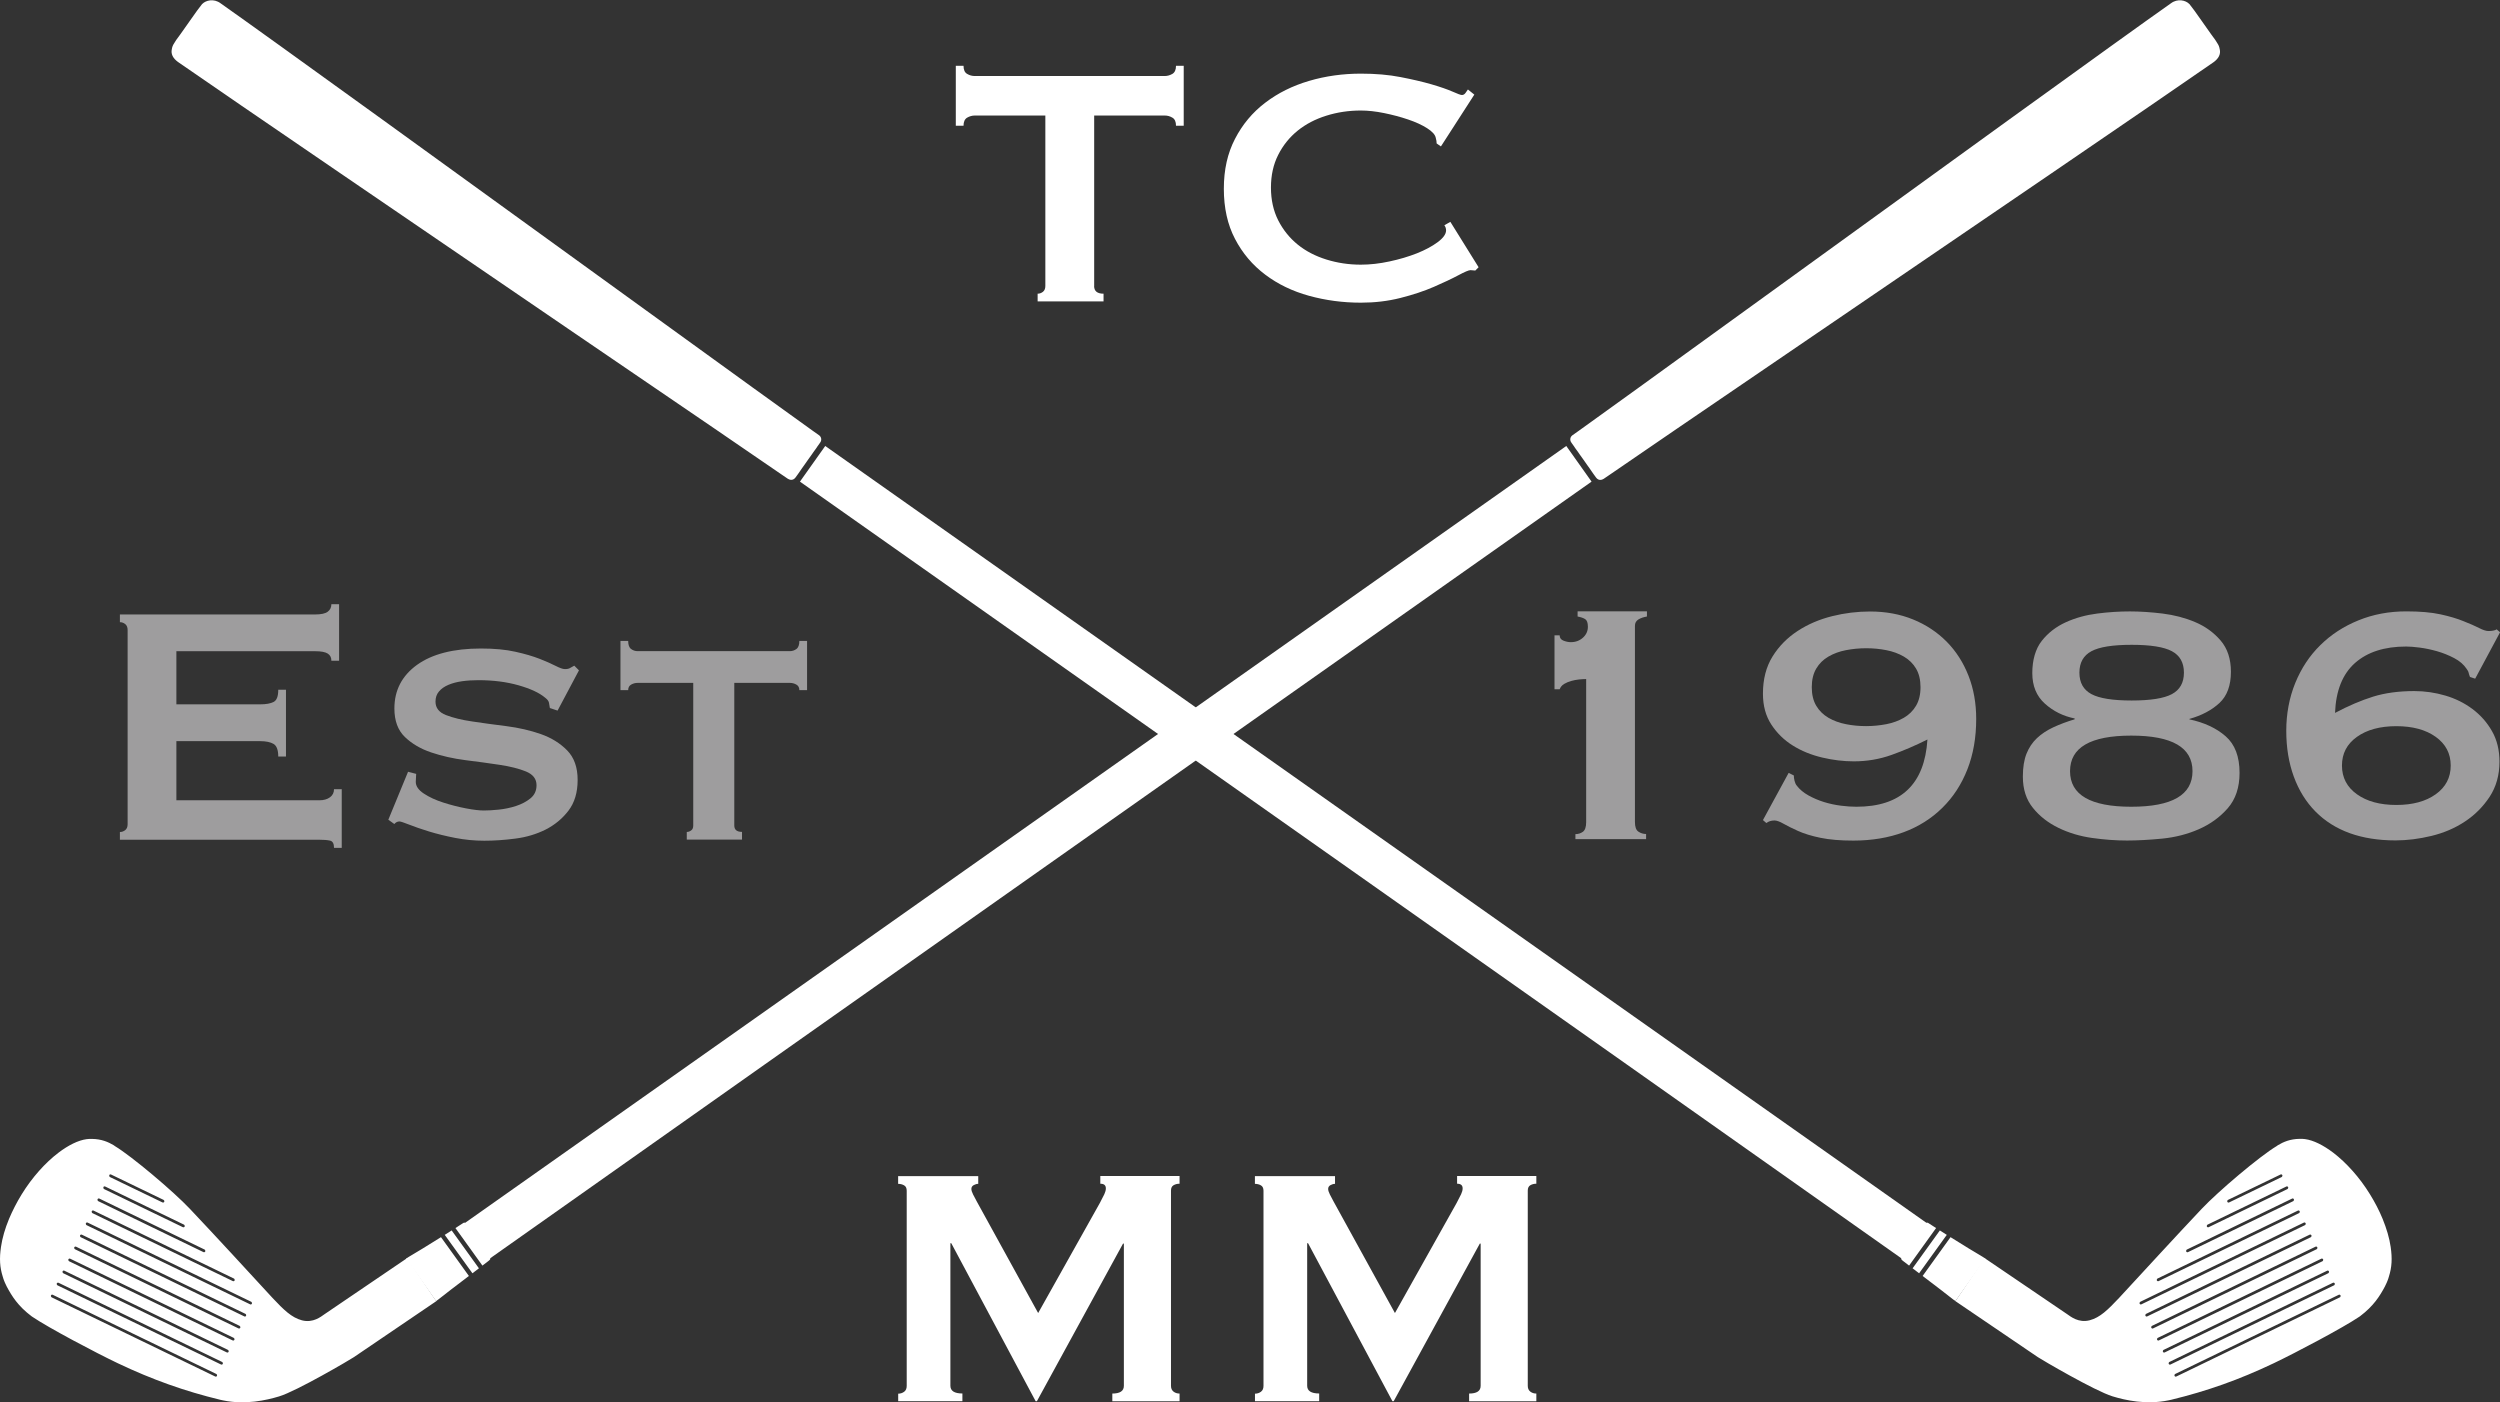 <?xml version="1.0" encoding="UTF-8"?>
<svg id="a" data-name="Layer_1" xmlns="http://www.w3.org/2000/svg" width="378.87" height="212.5" viewBox="0 0 378.87 212.5">
  <rect x="0" y="0" width="378.87" height="212.5" fill="#333333" stroke="none"/>
  <defs>
    <style>
      .b {
        fill: #9e9d9e;
      }

      .c {
        fill: #fff;
      }
    </style>
  </defs>
  <path class="c" d="M165.81,43.34c0,.78.48,1.17,1.43,1.17v1.17h-9.99v-1.17c.3,0,.57-.1.81-.29.24-.19.36-.49.36-.88v-25.83h-10.71c-.39,0-.77.11-1.14.32-.37.22-.55.63-.55,1.23h-1.17v-9.09h1.17c0,.61.18,1.02.55,1.23.37.22.75.32,1.14.32h28.82c.39,0,.77-.11,1.14-.32.37-.22.55-.63.55-1.23h1.17v9.09h-1.17c0-.61-.18-1.02-.55-1.23-.37-.22-.75-.32-1.14-.32h-10.71v25.83Z"/>
  <path class="c" d="M223.57,41c-.13,0-.25-.01-.36-.03-.11-.02-.23-.03-.36-.03-.26,0-.88.26-1.85.78-.97.52-2.21,1.1-3.7,1.75-1.49.65-3.19,1.21-5.09,1.69-1.9.48-3.89.71-5.97.71-2.73,0-5.34-.35-7.85-1.04-2.51-.69-4.73-1.76-6.65-3.21-1.93-1.45-3.45-3.25-4.58-5.42-1.13-2.16-1.69-4.69-1.69-7.59s.56-5.38,1.69-7.56c1.12-2.18,2.65-4.01,4.58-5.48,1.92-1.47,4.14-2.57,6.65-3.31,2.51-.74,5.13-1.1,7.85-1.1,2.21,0,4.21.17,6,.52,1.8.35,3.36.71,4.7,1.1,1.34.39,2.4.76,3.18,1.1.78.35,1.25.52,1.43.52.22,0,.4-.11.55-.32.15-.22.27-.39.36-.52l.97.78-5.06,7.85-.65-.45c0-.13-.01-.26-.03-.39-.02-.13-.05-.28-.1-.45-.09-.48-.52-.96-1.3-1.46-.78-.5-1.74-.94-2.89-1.33-1.15-.39-2.36-.71-3.63-.97-1.28-.26-2.46-.39-3.54-.39-1.82,0-3.56.26-5.22.78-1.67.52-3.12,1.28-4.35,2.27-1.23,1-2.22,2.22-2.95,3.67-.74,1.45-1.1,3.11-1.1,4.96s.37,3.52,1.1,4.96c.74,1.45,1.72,2.67,2.95,3.67,1.23,1,2.68,1.75,4.35,2.27,1.67.52,3.41.78,5.22.78,1.38,0,2.83-.16,4.35-.49,1.51-.32,2.9-.74,4.15-1.23,1.25-.5,2.3-1.06,3.15-1.69.84-.63,1.27-1.22,1.27-1.78,0-.3-.09-.56-.26-.78l.91-.52,4.28,6.88-.52.52Z"/>
  <path class="c" d="M136.11,211.21c.35,0,.65-.1.91-.29.26-.19.39-.49.39-.88v-29.59c0-.39-.13-.66-.39-.81-.26-.15-.56-.23-.91-.23v-1.17h12.14v1.17c-.22,0-.44.06-.68.19-.24.13-.36.32-.36.58,0,.22.09.5.26.84.17.35.37.71.58,1.1l9.28,16.87,9.35-16.68c.3-.56.53-1.01.68-1.33.15-.32.23-.62.23-.88,0-.48-.28-.71-.84-.71v-1.17h12.01v1.17c-.35,0-.65.08-.91.23-.26.15-.39.42-.39.81v29.59c0,.39.13.68.39.88.26.2.56.29.91.29v1.17h-10.19v-1.17c1.17,0,1.75-.39,1.75-1.17v-21.55h-.13l-13.05,23.88h-.19l-12.79-23.95h-.13v21.61c0,.78.61,1.17,1.82,1.17v1.17h-9.73v-1.17Z"/>
  <path class="c" d="M190.18,211.21c.35,0,.65-.1.91-.29.26-.19.39-.49.39-.88v-29.59c0-.39-.13-.66-.39-.81-.26-.15-.56-.23-.91-.23v-1.17h12.14v1.17c-.22,0-.44.06-.68.19-.24.13-.36.32-.36.58,0,.22.09.5.26.84.17.35.37.71.58,1.1l9.28,16.87,9.35-16.68c.3-.56.53-1.01.68-1.33.15-.32.23-.62.23-.88,0-.48-.28-.71-.84-.71v-1.17h12.01v1.17c-.35,0-.65.08-.91.23-.26.15-.39.42-.39.81v29.59c0,.39.13.68.39.88.26.2.56.29.91.29v1.17h-10.19v-1.17c1.17,0,1.75-.39,1.75-1.17v-21.55h-.13l-13.05,23.88h-.19l-12.79-23.95h-.13v21.61c0,.78.61,1.17,1.82,1.17v1.17h-9.73v-1.17Z"/>
  <path class="b" d="M50.22,100.12c0-.48-.18-.83-.55-1.07-.37-.24-1.01-.36-1.91-.36h-21.03v8.05h12.72c.87,0,1.54-.12,2.01-.36.48-.24.71-.85.71-1.85h1.17v10.12h-1.17c0-.99-.24-1.63-.71-1.91-.48-.28-1.15-.42-2.01-.42h-12.72v8.96h21.68c.65,0,1.18-.15,1.59-.45.41-.3.62-.71.62-1.23h1.17v8.89h-1.17c0-.65-.21-1.02-.62-1.1-.41-.09-.94-.13-1.59-.13h-30.24v-1.17c.3,0,.57-.1.81-.29.24-.19.36-.49.36-.88v-29.46c0-.39-.12-.68-.36-.88-.24-.19-.51-.29-.81-.29v-1.17h29.59c.91,0,1.55-.14,1.91-.42.37-.28.55-.66.55-1.14h1.17v8.57h-1.17Z"/>
  <path class="b" d="M63.07,117.32c0,.17-.01.36-.03.55-.02.19-.03.4-.03.62,0,.65.41,1.24,1.23,1.78.82.54,1.81,1,2.95,1.36,1.15.37,2.29.66,3.44.88,1.15.22,2.04.32,2.69.32.61,0,1.35-.04,2.24-.13.89-.09,1.76-.27,2.63-.55.86-.28,1.6-.67,2.21-1.17.61-.5.91-1.16.91-1.98,0-.95-.53-1.64-1.59-2.08-1.06-.43-2.39-.77-3.99-1.01-1.6-.24-3.33-.48-5.19-.71-1.86-.24-3.59-.63-5.19-1.17-1.6-.54-2.93-1.32-3.99-2.34-1.06-1.02-1.59-2.46-1.59-4.32,0-2.77,1.15-4.97,3.44-6.62,2.29-1.64,5.52-2.47,9.67-2.47,2.03,0,3.77.16,5.22.49,1.45.32,2.67.68,3.67,1.07.99.39,1.81.75,2.43,1.07.63.32,1.09.49,1.4.49.35,0,.61-.05.78-.16.17-.11.39-.23.65-.36l.71.71-3.24,6.1-1.17-.39c-.04-.26-.09-.52-.13-.78-.04-.26-.24-.52-.58-.78-.87-.74-2.21-1.36-4.02-1.88-1.82-.52-3.85-.78-6.1-.78-.87,0-1.69.05-2.47.16-.78.11-1.47.29-2.08.55-.61.26-1.08.59-1.43,1.01-.35.41-.52.92-.52,1.53,0,.95.53,1.63,1.59,2.04,1.06.41,2.39.74,3.99.97,1.6.24,3.33.48,5.19.71,1.86.24,3.59.64,5.19,1.2,1.6.56,2.93,1.39,3.99,2.47,1.06,1.08,1.59,2.57,1.59,4.48s-.47,3.46-1.4,4.67c-.93,1.21-2.09,2.16-3.47,2.86-1.39.69-2.91,1.15-4.58,1.36-1.67.22-3.23.32-4.7.32s-2.93-.14-4.38-.42c-1.45-.28-2.77-.61-3.96-.97-1.19-.37-2.2-.71-3.02-1.04-.82-.32-1.32-.49-1.49-.49-.3,0-.56.13-.78.39l-.91-.65,2.99-7.27,1.23.32Z"/>
  <path class="b" d="M104.09,126.08c.22,0,.43-.07.65-.23.22-.15.32-.4.32-.75v-21.61h-8.44c-.35,0-.67.09-.97.26-.3.17-.45.45-.45.84h-1.17v-7.46h1.17c0,.61.15,1.02.45,1.23.3.22.63.32.97.32h23.1c.35,0,.67-.11.97-.32.3-.22.45-.63.45-1.23h1.17v7.46h-1.17c0-.39-.15-.67-.45-.84-.3-.17-.63-.26-.97-.26h-8.44v21.61c0,.65.39.97,1.17.97v1.17h-8.37v-1.17Z"/>
  <path class="b" d="M238.75,126.41c.43,0,.81-.12,1.14-.36.32-.24.49-.72.49-1.46v-21.68c-.3,0-.66.02-1.07.06-.41.04-.81.12-1.2.23-.39.11-.75.26-1.07.45-.32.19-.55.47-.68.81h-.78v-8.18h.78c0,.39.2.66.58.81.39.15.76.23,1.1.23.74,0,1.35-.23,1.85-.68.5-.45.75-1.01.75-1.65,0-.61-.14-.99-.42-1.17-.28-.17-.66-.3-1.14-.39v-.78h10.51v.78c-.52.09-.95.24-1.3.45-.35.22-.52.54-.52.97v29.72c0,.74.17,1.22.52,1.46.35.24.74.36,1.17.36v.78h-10.71v-.78Z"/>
  <path class="b" d="M271.07,117.13l.78.39c0,.22.03.48.1.78.07.3.18.56.36.78.43.56,1.02,1.05,1.75,1.46.74.41,1.53.75,2.37,1.01.84.26,1.7.44,2.56.55.86.11,1.64.16,2.34.16,6.75,0,10.34-3.4,10.77-10.19-1.82.91-3.63,1.69-5.45,2.34-1.82.65-3.72.97-5.71.97-1.56,0-3.16-.19-4.8-.58-1.64-.39-3.13-.99-4.45-1.82-1.32-.82-2.4-1.88-3.25-3.18s-1.27-2.86-1.27-4.67c0-2.21.49-4.09,1.46-5.65.97-1.56,2.24-2.84,3.8-3.86,1.56-1.02,3.3-1.76,5.22-2.24,1.92-.48,3.84-.71,5.74-.71,2.38,0,4.55.4,6.52,1.2,1.97.8,3.67,1.93,5.1,3.37,1.43,1.45,2.53,3.17,3.31,5.16.78,1.99,1.17,4.18,1.17,6.55,0,2.81-.44,5.35-1.33,7.63-.89,2.27-2.15,4.22-3.8,5.84-1.64,1.62-3.6,2.86-5.87,3.7-2.27.84-4.81,1.27-7.63,1.27-1.95,0-3.6-.14-4.96-.42-1.36-.28-2.5-.63-3.41-1.04-.91-.41-1.65-.78-2.21-1.1-.56-.32-1.02-.49-1.36-.49-.48,0-.89.13-1.23.39l-.52-.45,3.89-7.14ZM282.81,98.24c-1.04,0-2.06.1-3.05.29-1,.19-1.88.52-2.66.97-.78.45-1.4,1.06-1.85,1.82-.45.76-.68,1.7-.68,2.82s.23,2.07.68,2.82c.45.76,1.07,1.36,1.85,1.82.78.45,1.67.78,2.66.97.99.2,2.01.29,3.05.29s2.05-.1,3.05-.29c.99-.19,1.88-.52,2.66-.97.78-.45,1.4-1.06,1.85-1.82.45-.76.68-1.7.68-2.82s-.23-2.07-.68-2.82c-.45-.76-1.07-1.36-1.85-1.82-.78-.45-1.67-.78-2.66-.97-1-.2-2.01-.29-3.05-.29Z"/>
  <path class="b" d="M331.81,109.02c2.25.48,4.08,1.33,5.48,2.56,1.41,1.23,2.11,3.08,2.11,5.55,0,2.21-.6,3.99-1.78,5.35-1.19,1.36-2.65,2.42-4.38,3.18-1.73.76-3.58,1.23-5.55,1.43-1.97.19-3.75.29-5.35.29-1.69,0-3.45-.13-5.29-.39-1.84-.26-3.54-.77-5.1-1.53-1.56-.76-2.85-1.76-3.86-3.02-1.02-1.25-1.53-2.83-1.53-4.74,0-1.38.18-2.54.55-3.47.37-.93.9-1.72,1.59-2.37.69-.65,1.53-1.2,2.5-1.65.97-.45,2.04-.85,3.21-1.2v-.13c-1.73-.35-3.23-1.09-4.51-2.24-1.28-1.15-1.91-2.69-1.91-4.64s.48-3.66,1.43-4.87c.95-1.21,2.16-2.15,3.63-2.82,1.47-.67,3.07-1.11,4.8-1.33,1.73-.22,3.37-.32,4.93-.32s3.16.11,4.93.32c1.77.22,3.43.65,4.96,1.3,1.54.65,2.82,1.58,3.86,2.79,1.04,1.21,1.56,2.79,1.56,4.74,0,2.08-.58,3.66-1.75,4.74-1.17,1.08-2.68,1.88-4.54,2.4v-.06.13ZM322.99,111.48c-6.19,0-9.28,1.8-9.28,5.39s3.09,5.39,9.28,5.39,9.28-1.79,9.28-5.39-3.09-5.39-9.28-5.39ZM323.05,97.72c-2.86,0-4.89.32-6.1.97-1.21.65-1.82,1.73-1.82,3.25s.61,2.6,1.82,3.25c1.21.65,3.25.97,6.1.97s4.89-.32,6.1-.97c1.21-.65,1.82-1.73,1.82-3.25s-.61-2.6-1.82-3.25c-1.21-.65-3.25-.97-6.1-.97Z"/>
  <path class="b" d="M375.1,102.85l-.78-.26c-.09-.22-.15-.42-.2-.62-.04-.2-.15-.4-.32-.62-.43-.65-1.06-1.19-1.88-1.62-.82-.43-1.69-.78-2.6-1.04-.91-.26-1.78-.44-2.63-.55-.84-.11-1.53-.16-2.04-.16-3.29,0-5.87.83-7.76,2.5-1.88,1.67-2.89,4.19-3.02,7.56,2.03-1.08,3.96-1.9,5.78-2.47,1.82-.56,3.89-.84,6.23-.84,1.6,0,3.17.23,4.7.68,1.54.45,2.91,1.14,4.12,2.04,1.21.91,2.2,2.02,2.95,3.34.76,1.32,1.14,2.87,1.14,4.64,0,2.03-.5,3.81-1.49,5.32-1,1.51-2.25,2.77-3.76,3.76-1.51,1-3.2,1.72-5.06,2.17-1.86.45-3.68.68-5.45.68-2.6,0-4.91-.37-6.94-1.1-2.03-.74-3.76-1.83-5.19-3.28-1.43-1.45-2.52-3.21-3.28-5.29-.76-2.08-1.14-4.39-1.14-6.94s.45-5.01,1.36-7.24c.91-2.23,2.17-4.14,3.8-5.74,1.62-1.6,3.55-2.86,5.78-3.76,2.23-.91,4.64-1.36,7.24-1.36,2.08,0,3.81.15,5.19.45,1.38.3,2.55.65,3.5,1.04.99.39,1.78.74,2.37,1.04.58.3,1.05.45,1.4.45.26,0,.51-.02.75-.07.24-.04.4-.11.49-.19l.52.45-3.76,7.01ZM363.16,110.05c-2.47,0-4.46.54-5.97,1.62-1.52,1.08-2.27,2.53-2.27,4.35s.76,3.27,2.27,4.35c1.51,1.08,3.5,1.62,5.97,1.62s4.46-.54,5.97-1.62c1.51-1.08,2.27-2.53,2.27-4.35s-.76-3.27-2.27-4.35c-1.51-1.08-3.5-1.62-5.97-1.62Z"/>
  <path class="c" d="M336.39,7.45c-.05-.32-.16-.61-.32-.84-.05-.08-.11-.17-.16-.26-.07-.12-.14-.24-.21-.33-.09-.12-.28-.39-.44-.6l-.19-.26c-.23-.32-.73-1.01-1.01-1.43-.11-.16-.22-.31-.33-.47l-1.17-1.65c-.59-.8-.63-.84-.76-1,0,0,0,0,0,0,0,0,0,0,0,0,0,0,0,0-.01,0,0,0-.02-.02-.02-.02-.53-.54-1.74-.86-2.77-.09-6.56,4.6-38.4,27.65-61.65,44.49-14.78,10.7-26.46,19.15-28.07,20.28l-.99.7c-.39.29-.39.79-.16,1.09l.11.16c.05.07.1.15.19.27l.09.12h0s.05.08.06.09c.03.04.06.09.09.14.05.07.09.13.14.2l.06.08c.04.05.07.11.11.15.06.08.12.17.18.25.07.11.14.21.22.32.06.08.12.16.17.24.07.1.13.2.21.29.08.1.15.21.22.31.07.1.14.2.21.3.12.16.22.31.33.47.12.18.25.36.38.53.06.08.12.16.17.25.07.1.13.19.2.29.06.08.11.15.16.23.06.08.11.16.17.24,0,0,.08.12.09.12l.17.24c.21.29.45.38.66.38.23,0,.42-.11.51-.16l.28-.19c.18-.12.36-.23.66-.45,1.41-1,15.29-10.46,31.37-21.42,23.06-15.71,51.75-35.27,60.13-41.09.78-.57,1.09-1.22.93-1.94Z"/>
  <path class="c" d="M74.18,190.51c-.07-.1-.11-.15-.18-.25-.04-.05-.06-.08-.09-.13-.15-.21-.27-.39-.4-.56-.14-.2-.27-.39-.41-.58-.25-.36-.23-.3-.55-.77-.18-.25-.36-.5-.53-.75-.16-.22-.31-.44-.46-.65-.16-.22-.05-.07-.2-.28-.06-.09-.12-.17-.18-.26-.08-.12-.16-.23-.24-.34-.03-.04-.04-.06-.08-.11-.03-.04-.06-.09-.09-.13-.08-.11-.13-.18-.2-.28-.06-.08-.1-.14-.21-.13-.09,0-.14.05-.24.11-.38.24-.74.48-1.1.71l4.09,5.69c.29-.23.58-.44.9-.69.12-.1.24-.18.28-.29.04-.1-.03-.18-.12-.31Z"/>
  <g>
    <path class="c" d="M66.83,187.49c-1.99,1.25-3.66,2.27-4.89,2.99-.19.11-.29.2-.39.27.06.08.12.17.18.25.1.14.19.28.29.41.04.05.07.1.11.16.03.04.06.08.09.12.09.12.17.25.26.37.06.09.12.17.18.26.15.2.29.42.44.62.14.2.28.4.42.6.16.22.32.45.48.68.27.37.52.74.78,1.1.14.19.27.39.41.58.12.17.24.35.37.53.03.04.06.09.09.13.06.09.13.18.19.27.08.12.17.24.25.35.1-.07.25-.17.38-.28,1-.8,2.34-1.82,4.59-3.53l-4.23-5.88Z"/>
    <path class="c" d="M71.6,192.96c.31-.24.64-.49.98-.75l-4.13-5.74c-.36.23-.71.45-1.05.67l4.2,5.83Z"/>
  </g>
  <path class="c" d="M66.03,197.07s-.04-.06-.06-.09c-.01-.01-.02-.03-.03-.04-.29-.43-.58-.85-.87-1.28-.22-.32-.44-.64-.65-.96-.18-.27-.37-.54-.55-.81-.39-.58-.78-1.15-1.17-1.73-.3-.44-.6-.88-.9-1.33-.04-.05-.07-.1-.11-.16-.17.11-.33.23-.5.34-4,2.72-8,5.43-12,8.15-.54.37-1.74,1.38-3.44.93-1.55-.41-2.74-1.57-4.45-3.39-.08-.08-.15-.16-.23-.25-3.28-3.56-8.37-9.11-12.29-13.25-2.51-2.66-8.81-7.97-11.35-9.5-.02-.01-.16-.12-.18-.13-.84-.5-1.85-.95-3.32-.97-.12,0-.25,0-.38,0-.14,0-.29.02-.43.04-1.26.17-2.76.91-4.27,2.06-1.97,1.5-3.98,3.72-5.57,6.31-.75,1.22-1.39,2.48-1.91,3.71-.61,1.47-1.03,2.92-1.22,4.25-.26,1.76-.18,3.08.26,4.48.01.04.09.28.1.33.05.12.07.2.1.28.05.12.07.18.14.34.07.18.21.47.28.59.76,1.42,1.69,2.94,3.77,4.5.05.04.1.07.15.1,2.4,1.63,9.58,5.43,12.93,7.02,5.22,2.48,10.12,4.22,15.52,5.53.14.03.28.06.42.09,3.37.7,6.53-.02,8.49-.61,2.67-.81,10.77-5.57,11.31-5.94,4-2.72,8-5.43,12-8.15.17-.11.33-.23.5-.34-.03-.04-.05-.07-.07-.11ZM16.56,178.08c.05-.1.16-.13.26-.09l7.97,3.85c.06.03.09.08.1.14.02.05.03.11,0,.16-.05.09-.16.13-.26.09l-7.97-3.85c-.06-.03-.09-.08-.09-.14-.02-.05-.03-.11,0-.16ZM15.67,179.9c.05-.1.16-.13.26-.09l11.95,5.78c.06.03.09.08.1.14.02.05.03.11,0,.16-.05.09-.16.13-.26.09l-11.95-5.78c-.06-.03-.09-.08-.09-.14-.02-.05-.03-.11,0-.16ZM14.79,181.73c.05-.09.16-.14.26-.09l15.96,7.73c.06.03.09.08.09.14.02.05.03.11,0,.16-.05.09-.16.13-.26.09l-15.96-7.73c-.06-.03-.09-.08-.09-.14-.02-.05-.03-.11,0-.16ZM13.91,183.55c.05-.1.16-.13.26-.09l21.28,10.3c.06.03.09.08.1.14.02.05.03.11,0,.16-.05.1-.16.13-.26.09l-21.28-10.3c-.06-.03-.09-.08-.1-.14-.02-.05-.03-.11,0-.16ZM32.88,208.52c-.05.09-.16.14-.26.09l-24.79-12c-.06-.03-.09-.08-.1-.14-.02-.05-.03-.11,0-.16.05-.1.16-.14.26-.09l24.79,12c.06.03.09.08.1.14.02.05.03.11,0,.16ZM33.76,206.7c-.05.09-.16.13-.26.09l-24.79-12c-.06-.03-.09-.08-.1-.14-.02-.05-.03-.11,0-.16.05-.09.16-.13.26-.09l24.79,12c.06.03.09.08.1.14.02.05.03.11,0,.16ZM34.64,204.87c-.05.1-.16.13-.26.09l-24.79-12c-.06-.03-.09-.08-.1-.14-.02-.05-.03-.11,0-.16.05-.1.16-.14.26-.09l24.79,12c.06.03.09.08.1.14.02.05.03.11,0,.16ZM35.52,203.05c-.05.1-.16.13-.26.09l-24.79-12c-.06-.03-.09-.08-.1-.14-.02-.05-.03-.11,0-.16.05-.09.16-.13.26-.09l24.79,12c.06.03.09.08.1.14.02.05.03.11,0,.16ZM36.41,201.23c-.05.09-.16.13-.26.09l-24.79-12c-.06-.03-.09-.08-.1-.14-.02-.05-.03-.11,0-.16.05-.09.16-.13.26-.09l24.79,12c.06.03.09.08.1.14.02.05.03.11,0,.16ZM37.29,199.41c-.05.1-.16.14-.26.09l-24.79-12c-.06-.03-.09-.08-.1-.14-.02-.05-.03-.11,0-.16.05-.09.16-.13.26-.09l24.79,12c.06.03.09.08.1.14.02.05.03.11,0,.16ZM38.17,197.58c-.05.1-.16.14-.26.09l-24.79-12c-.06-.03-.09-.08-.1-.14-.02-.05-.03-.11,0-.16.05-.1.16-.13.26-.09l24.79,12c.06.03.09.08.1.14.02.05.03.11,0,.16Z"/>
  <path class="c" d="M237.38,67.58c-55.95,39.46-111.3,78.51-167.24,117.98.04.05.07.1.11.16.06.09.13.18.19.27.03.04.05.07.08.11.02.03.04.06.06.09.07.09.13.19.2.28.05.07.1.14.15.21.13.18.25.36.38.54.13.18.26.36.38.55.15.21.29.42.44.63.23.33.49.65.7,1,.11.16.23.32.34.48.11.16.22.31.33.47.03.04.05.07.08.11.05.07.1.14.15.21.06.09.13.18.19.28,55.94-39.52,111.3-78.51,167.28-117.96l-3.83-5.4Z"/>
  <path class="c" d="M26.04,7.45c.05-.32.16-.61.32-.84.05-.08.11-.17.16-.26.07-.12.14-.24.21-.33.09-.12.28-.39.44-.6l.19-.26c.23-.32.73-1.01,1.01-1.43.11-.16.22-.31.33-.47l1.17-1.65c.59-.8.63-.84.76-1,0,0,0,0,0,0,0,0,0,0,0,0,0,0,0,0,.01,0,0,0,.02-.02.02-.02.53-.54,1.74-.86,2.77-.09,6.56,4.6,38.4,27.65,61.65,44.49,14.78,10.7,26.46,19.15,28.07,20.28l.99.7c.39.29.39.79.16,1.09l-.11.16c-.05.07-.1.15-.19.27l-.09.12h0s-.05.08-.06.09c-.03.04-.06.09-.09.14-.05.07-.09.13-.14.2l-.06.08c-.04.05-.07.11-.11.15-.06.08-.12.17-.18.25-.07.11-.14.21-.22.32-.06.08-.12.16-.17.24-.07.1-.13.2-.21.29-.08.1-.15.21-.22.31-.07.1-.14.2-.21.3-.12.16-.22.31-.33.47-.12.18-.25.36-.38.53-.06.08-.12.16-.17.25-.07.1-.13.19-.2.29-.06.08-.11.15-.16.23-.06.08-.11.16-.17.24,0,0-.08.12-.09.12l-.17.24c-.21.29-.45.37-.66.37-.23,0-.42-.11-.51-.16l-.28-.19c-.18-.12-.36-.23-.66-.45-1.41-1-15.29-10.46-31.37-21.42C64.05,34.76,35.35,15.21,26.97,9.39c-.78-.57-1.09-1.22-.93-1.94Z"/>
  <path class="c" d="M288.25,190.51c.07-.1.11-.15.18-.25.04-.05.06-.08.09-.13.15-.21.27-.39.4-.56.14-.2.27-.39.41-.58.25-.36.23-.3.55-.77.18-.25.36-.5.53-.75.16-.22.31-.44.46-.65.16-.22.05-.07.2-.28.06-.09.12-.17.18-.26.08-.12.16-.23.24-.34.03-.04.04-.06.08-.11.03-.04.06-.09.09-.13.08-.11.13-.18.2-.28.06-.08.1-.14.21-.13.09,0,.14.05.24.11.38.24.74.48,1.1.71l-4.09,5.69c-.29-.23-.58-.44-.9-.69-.12-.1-.24-.18-.28-.29-.04-.1.03-.18.12-.31Z"/>
  <g>
    <path class="c" d="M295.6,187.49c1.99,1.25,3.66,2.27,4.89,2.99.19.11.29.2.39.27-.06.08-.12.17-.18.25-.1.14-.19.28-.29.41-.04.05-.07.1-.11.16-.03.04-.06.08-.09.12-.09.12-.17.25-.26.37-.06.09-.12.17-.18.26-.15.2-.29.42-.44.62-.14.2-.28.4-.42.6-.16.22-.32.45-.48.68-.27.37-.52.74-.78,1.1-.14.19-.27.39-.41.58-.12.17-.24.35-.37.53-.03.04-.06.09-.09.13-.06.09-.13.18-.19.27-.08.12-.17.24-.25.35-.1-.07-.25-.17-.38-.28-1-.8-2.34-1.82-4.59-3.53l4.23-5.88Z"/>
    <path class="c" d="M290.83,192.96c-.31-.24-.64-.49-.98-.75l4.13-5.74c.36.23.71.45,1.05.67l-4.2,5.83Z"/>
  </g>
  <path class="c" d="M296.33,197.18c.17.11.33.23.5.34,4,2.72,8,5.43,12,8.15.54.37,8.64,5.12,11.31,5.94,1.96.6,5.12,1.31,8.49.61.14-.03.28-.05.42-.09,5.4-1.31,10.3-3.04,15.52-5.53,3.34-1.59,10.52-5.39,12.93-7.02.05-.03.1-.07.15-.1,2.08-1.57,3.01-3.08,3.77-4.5.06-.12.21-.41.28-.59.07-.16.09-.22.14-.34.03-.08.05-.16.1-.28.02-.04.09-.28.1-.33.44-1.39.52-2.71.26-4.48-.19-1.33-.62-2.77-1.22-4.25-.51-1.24-1.16-2.5-1.91-3.71-1.59-2.59-3.6-4.8-5.57-6.31-1.52-1.15-3.01-1.89-4.27-2.06-.15-.02-.29-.03-.43-.04-.13,0-.25,0-.38,0-1.47.02-2.48.47-3.32.97-.02.01-.16.12-.18.13-2.55,1.52-8.84,6.84-11.35,9.5-3.91,4.14-9.01,9.7-12.29,13.25-.08.08-.15.17-.23.25-1.71,1.82-2.9,2.98-4.45,3.39-1.7.45-2.9-.56-3.44-.93-4-2.72-8-5.43-12-8.15-.17-.11-.33-.22-.5-.34-.04.05-.07.1-.11.16-.3.44-.6.89-.9,1.33-.39.58-.78,1.15-1.17,1.73-.18.27-.37.54-.55.81-.22.32-.44.64-.65.96-.29.43-.58.85-.87,1.28,0,.01-.02.03-.03.04-.02.03-.04.06-.06.09-.02.04-.05.07-.07.11ZM345.87,178.24c0,.06-.04.12-.09.14l-7.97,3.85c-.1.05-.21,0-.26-.09-.03-.05-.02-.11,0-.16,0-.06.04-.12.1-.14l7.97-3.85c.09-.05.21,0,.26.09.03.05.02.11,0,.16ZM346.75,180.06c0,.06-.04.11-.09.14l-11.95,5.78c-.09.05-.21,0-.26-.09-.03-.05-.02-.11,0-.16,0-.06.04-.11.1-.14l11.95-5.78c.09-.05.21,0,.26.09.03.05.02.11,0,.16ZM347.63,181.89c0,.06-.04.11-.09.14l-15.96,7.73c-.09.05-.21,0-.26-.09-.03-.05-.02-.11,0-.16,0-.06.04-.11.09-.14l15.96-7.73c.09-.05.21,0,.26.09.03.05.02.11,0,.16ZM348.51,183.71c0,.06-.04.12-.1.14l-21.28,10.3c-.09.05-.21,0-.26-.09-.03-.05-.02-.11,0-.16,0-.06.04-.11.1-.14l21.28-10.3c.09-.05.21,0,.26.09.03.05.02.11,0,.16ZM329.55,208.36c0-.06.04-.12.1-.14l24.79-12c.1-.05.21,0,.26.09.03.05.02.11,0,.16,0,.06-.04.12-.1.14l-24.79,12c-.1.05-.21,0-.26-.09-.03-.05-.02-.11,0-.16ZM328.67,206.54c0-.06.04-.12.1-.14l24.79-12c.1-.05.21,0,.26.09.03.05.02.11,0,.16,0,.06-.04.12-.1.14l-24.79,12c-.1.05-.21,0-.26-.09-.03-.05-.02-.11,0-.16ZM327.79,204.71c0-.06.04-.11.1-.14l24.79-12c.1-.05.21,0,.26.09.03.05.02.11,0,.16,0,.06-.04.11-.1.14l-24.79,12c-.1.05-.21,0-.26-.09-.03-.05-.02-.11,0-.16ZM326.91,202.89c0-.06.04-.12.1-.14l24.79-12c.09-.05.21,0,.26.09.03.05.02.11,0,.16,0,.06-.04.11-.1.14l-24.79,12c-.09.05-.21,0-.26-.09-.03-.05-.02-.11,0-.16ZM326.03,201.07c0-.06.04-.12.1-.14l24.79-12c.09-.05.21,0,.26.09.03.05.02.11,0,.16,0,.06-.04.12-.1.14l-24.79,12c-.09.05-.21,0-.26-.09-.03-.05-.02-.11,0-.16ZM325.14,199.25c0-.06.04-.12.1-.14l24.79-12c.09-.05.21,0,.26.09.03.05.02.11,0,.16,0,.06-.04.12-.1.14l-24.79,12c-.09.05-.21,0-.26-.09-.03-.05-.02-.11,0-.16ZM324.26,197.42c0-.06.04-.12.1-.14l24.79-12c.09-.05.21,0,.26.09.03.05.02.11,0,.16,0,.06-.04.11-.1.14l-24.79,12c-.1.05-.21,0-.26-.09-.03-.05-.02-.11,0-.16Z"/>
  <path class="c" d="M125.05,67.58c55.95,39.46,111.3,78.51,167.24,117.98-.04.05-.07.1-.11.16-.06.09-.13.18-.19.27-.03.04-.05.07-.08.11-.02.03-.04.06-.06.09-.07.09-.13.19-.2.28-.05.07-.1.14-.15.21-.13.18-.25.36-.38.54-.13.18-.26.36-.38.55-.15.21-.29.42-.44.63-.23.33-.49.65-.7,1-.11.16-.23.32-.34.48-.11.16-.22.31-.33.47-.03.04-.05.07-.08.11-.05.07-.1.14-.15.21-.06.09-.13.18-.19.28-55.94-39.52-111.3-78.51-167.28-117.96l3.83-5.4Z"/>
</svg>